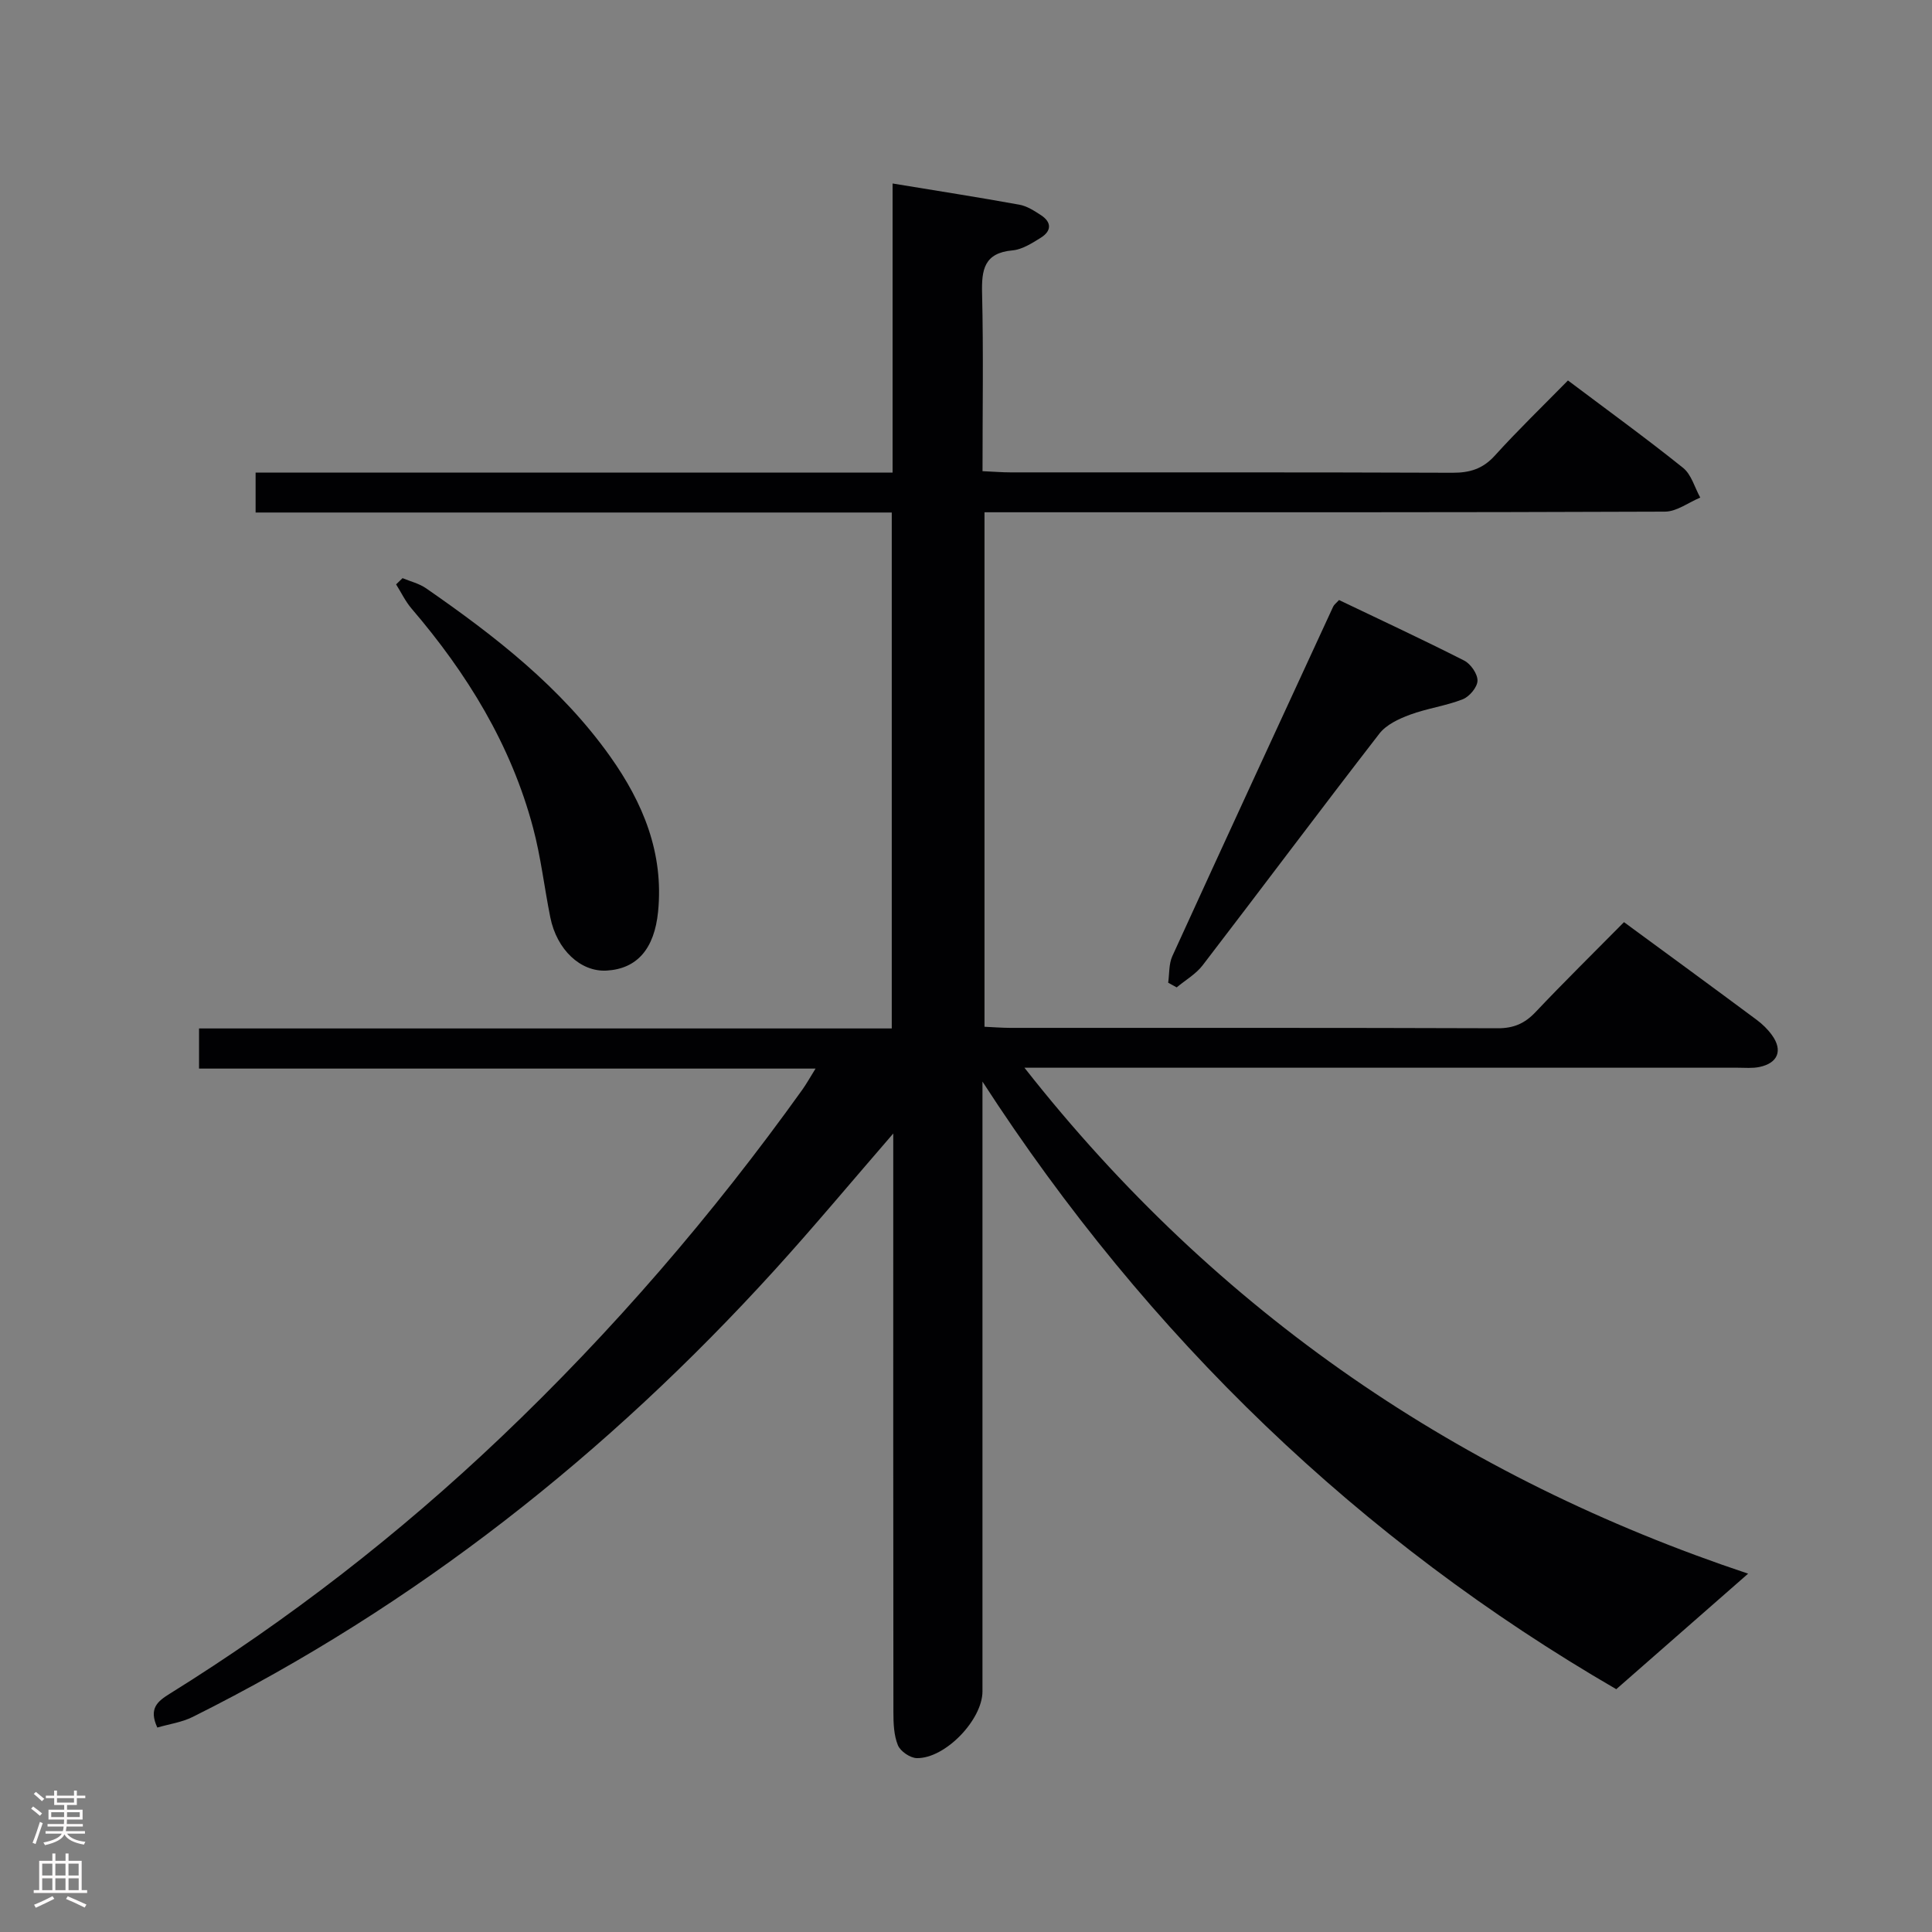 <svg enable-background="new 0 0 400 400" viewBox="0 0 400 400" xmlns="http://www.w3.org/2000/svg"><rect x="0" y="0" width="400" height="400" fill="#808080" stroke="none"/><g fill="#010103"><path d="m361.93 325.81c-8.75 7.67-17.67 15.48-27.3 23.92-52.95-30.7-96.92-72.82-131.22-125.8v5.25 121c0 5.86-7.69 13.92-13.59 13.82-1.37-.02-3.41-1.41-3.92-2.67-.84-2.06-.93-4.52-.93-6.82-.05-37.83-.03-75.67-.03-113.5 0-1.76 0-3.51 0-6.33-8.7 10.04-16.43 19.32-24.55 28.26-34.6 38.07-74.33 69.5-120.49 92.53-2.24 1.12-4.87 1.48-7.33 2.2-1.85-3.99.11-5.46 2.54-6.98 24.68-15.35 47.53-33.07 68.59-53.1 23.12-21.99 43.85-46.06 62.42-71.99.84-1.18 1.55-2.46 2.73-4.36-42.87 0-85.08 0-127.64 0 0-2.89 0-5.28 0-8.31h143.42c0-35.84 0-71.06 0-106.82-43.91 0-87.65 0-131.71 0 0-2.91 0-5.3 0-8.26h131.88c0-20.14 0-39.73 0-59.86 9.11 1.5 17.7 2.84 26.25 4.39 1.57.28 3.08 1.26 4.46 2.16 2.29 1.49 2.19 3.31-.04 4.69-1.81 1.12-3.83 2.43-5.85 2.61-5.87.53-6.41 3.99-6.29 8.88.29 12.13.09 24.26.09 36.83 2.27.1 4.03.25 5.8.25 30.5.01 61-.04 91.5.08 3.59.01 6.27-.8 8.75-3.53 4.79-5.29 9.93-10.25 15.16-15.58 8.25 6.21 16.2 11.97 23.84 18.1 1.72 1.38 2.39 4.06 3.55 6.15-2.44 1.01-4.87 2.9-7.31 2.91-44.83.18-89.67.13-134.5.13-1.99 0-3.98 0-6.38 0v106.52c1.77.08 3.52.22 5.27.23 33.67.01 67.33-.04 101 .08 3.29.01 5.58-.99 7.8-3.33 5.95-6.29 12.13-12.36 18.33-18.64 9.34 6.86 18.44 13.51 27.49 20.24 1.19.88 2.3 1.97 3.16 3.17 2.27 3.15 1.23 5.78-2.62 6.58-1.44.3-2.99.15-4.48.15-47 .01-94 0-141 0-1.79 0-3.57 0-6.68 0 40.1 51.05 90.58 84.98 149.83 104.75z"/><path d="m83.34 119.7c1.63.68 3.44 1.11 4.86 2.09 14.27 9.89 27.94 20.48 38.13 34.83 6.81 9.59 11.12 20 9.92 32.12-.76 7.67-4.32 11.85-10.67 12.21-5.36.3-10.3-4.29-11.65-11.04-1.24-6.17-1.95-12.48-3.57-18.55-4.57-17.19-13.67-31.96-25.16-45.37-1.27-1.49-2.14-3.33-3.19-5 .44-.43.89-.86 1.33-1.29z"/><path d="m241.86 203.46c.26-1.84.12-3.86.85-5.48 11.03-24.16 22.18-48.27 33.31-72.39.19-.41.62-.71 1.21-1.36 8.65 4.14 17.36 8.19 25.92 12.54 1.35.69 2.79 2.77 2.75 4.17-.03 1.35-1.68 3.3-3.06 3.84-3.52 1.38-7.39 1.88-10.94 3.2-2.29.85-4.87 2.05-6.3 3.89-12.32 15.91-24.36 32.03-36.61 47.99-1.4 1.82-3.56 3.06-5.37 4.57-.57-.32-1.16-.65-1.76-.97z"/></g><path d="m6.44 374.46.42-.45c.65.47 1.27.95 1.85 1.44l-.45.49c-.65-.56-1.25-1.06-1.82-1.48m.93 7.33-.63-.26c.55-1.36 1.05-2.8 1.52-4.33.19.1.38.19.59.27-.46 1.29-.95 2.73-1.48 4.32m-.38-10.38.44-.42c.43.34 1.01.82 1.74 1.44l-.49.49c-.53-.51-1.09-1.01-1.69-1.51m2.5.35h1.72v-1.04h.59v1.04h3.52v-1.04h.59v1.04h1.75v.53h-1.75v1.42h-2.03v.97h3.22v2.03h-3.24c0 .35-.01.66-.03.93h3.32v.53h-3.37c-.03.27-.08.58-.15.94h3.96v.53h-3.71c.67.92 1.93 1.48 3.79 1.68-.13.24-.23.44-.29.59-2.13-.38-3.48-1.08-4.04-2.12-.43.97-1.77 1.72-4.03 2.23-.09-.19-.2-.37-.33-.55 2.1-.42 3.37-1.03 3.81-1.83h-3.36v-.53h3.58c.08-.29.13-.61.16-.94h-3.33v-.53h3.39c.02-.27.04-.58.04-.93h-3.23v-2.03h3.25v-.97h-2.07v-1.42h-1.73zm1.12 3.44v1h2.65c.01-.3.02-.44.01-.4v-.25-.35zm1.19-2h3.52v-.91h-3.52zm4.71 2h-2.63v.59c0 .16-.01.28-.01.4h2.64z" fill="#fcfafa"/><path d="m13.56 383.74h.63v1.52h2.72v6.07h1.13v.6h-11.06v-.6h1.13v-6.07h2.73v-1.52h.63v1.52h2.1v-1.52zm-2.69 8.83.38.56c-1.24.63-2.53 1.25-3.85 1.85-.1-.21-.21-.42-.34-.63 1.36-.55 2.63-1.15 3.81-1.78m-2.13-4.27h2.1v-2.45h-2.1zm0 3.04h2.1v-2.46h-2.1zm2.72-3.04h2.1v-2.45h-2.1zm0 3.04h2.1v-2.46h-2.1zm6.07 3.6c-1.41-.71-2.7-1.3-3.86-1.78l.35-.56c1.45.62 2.75 1.19 3.88 1.72zm-1.25-9.09h-2.1v2.45h2.1zm-2.09 5.49h2.1v-2.46h-2.1z" fill="#fcfafa"/></svg>
